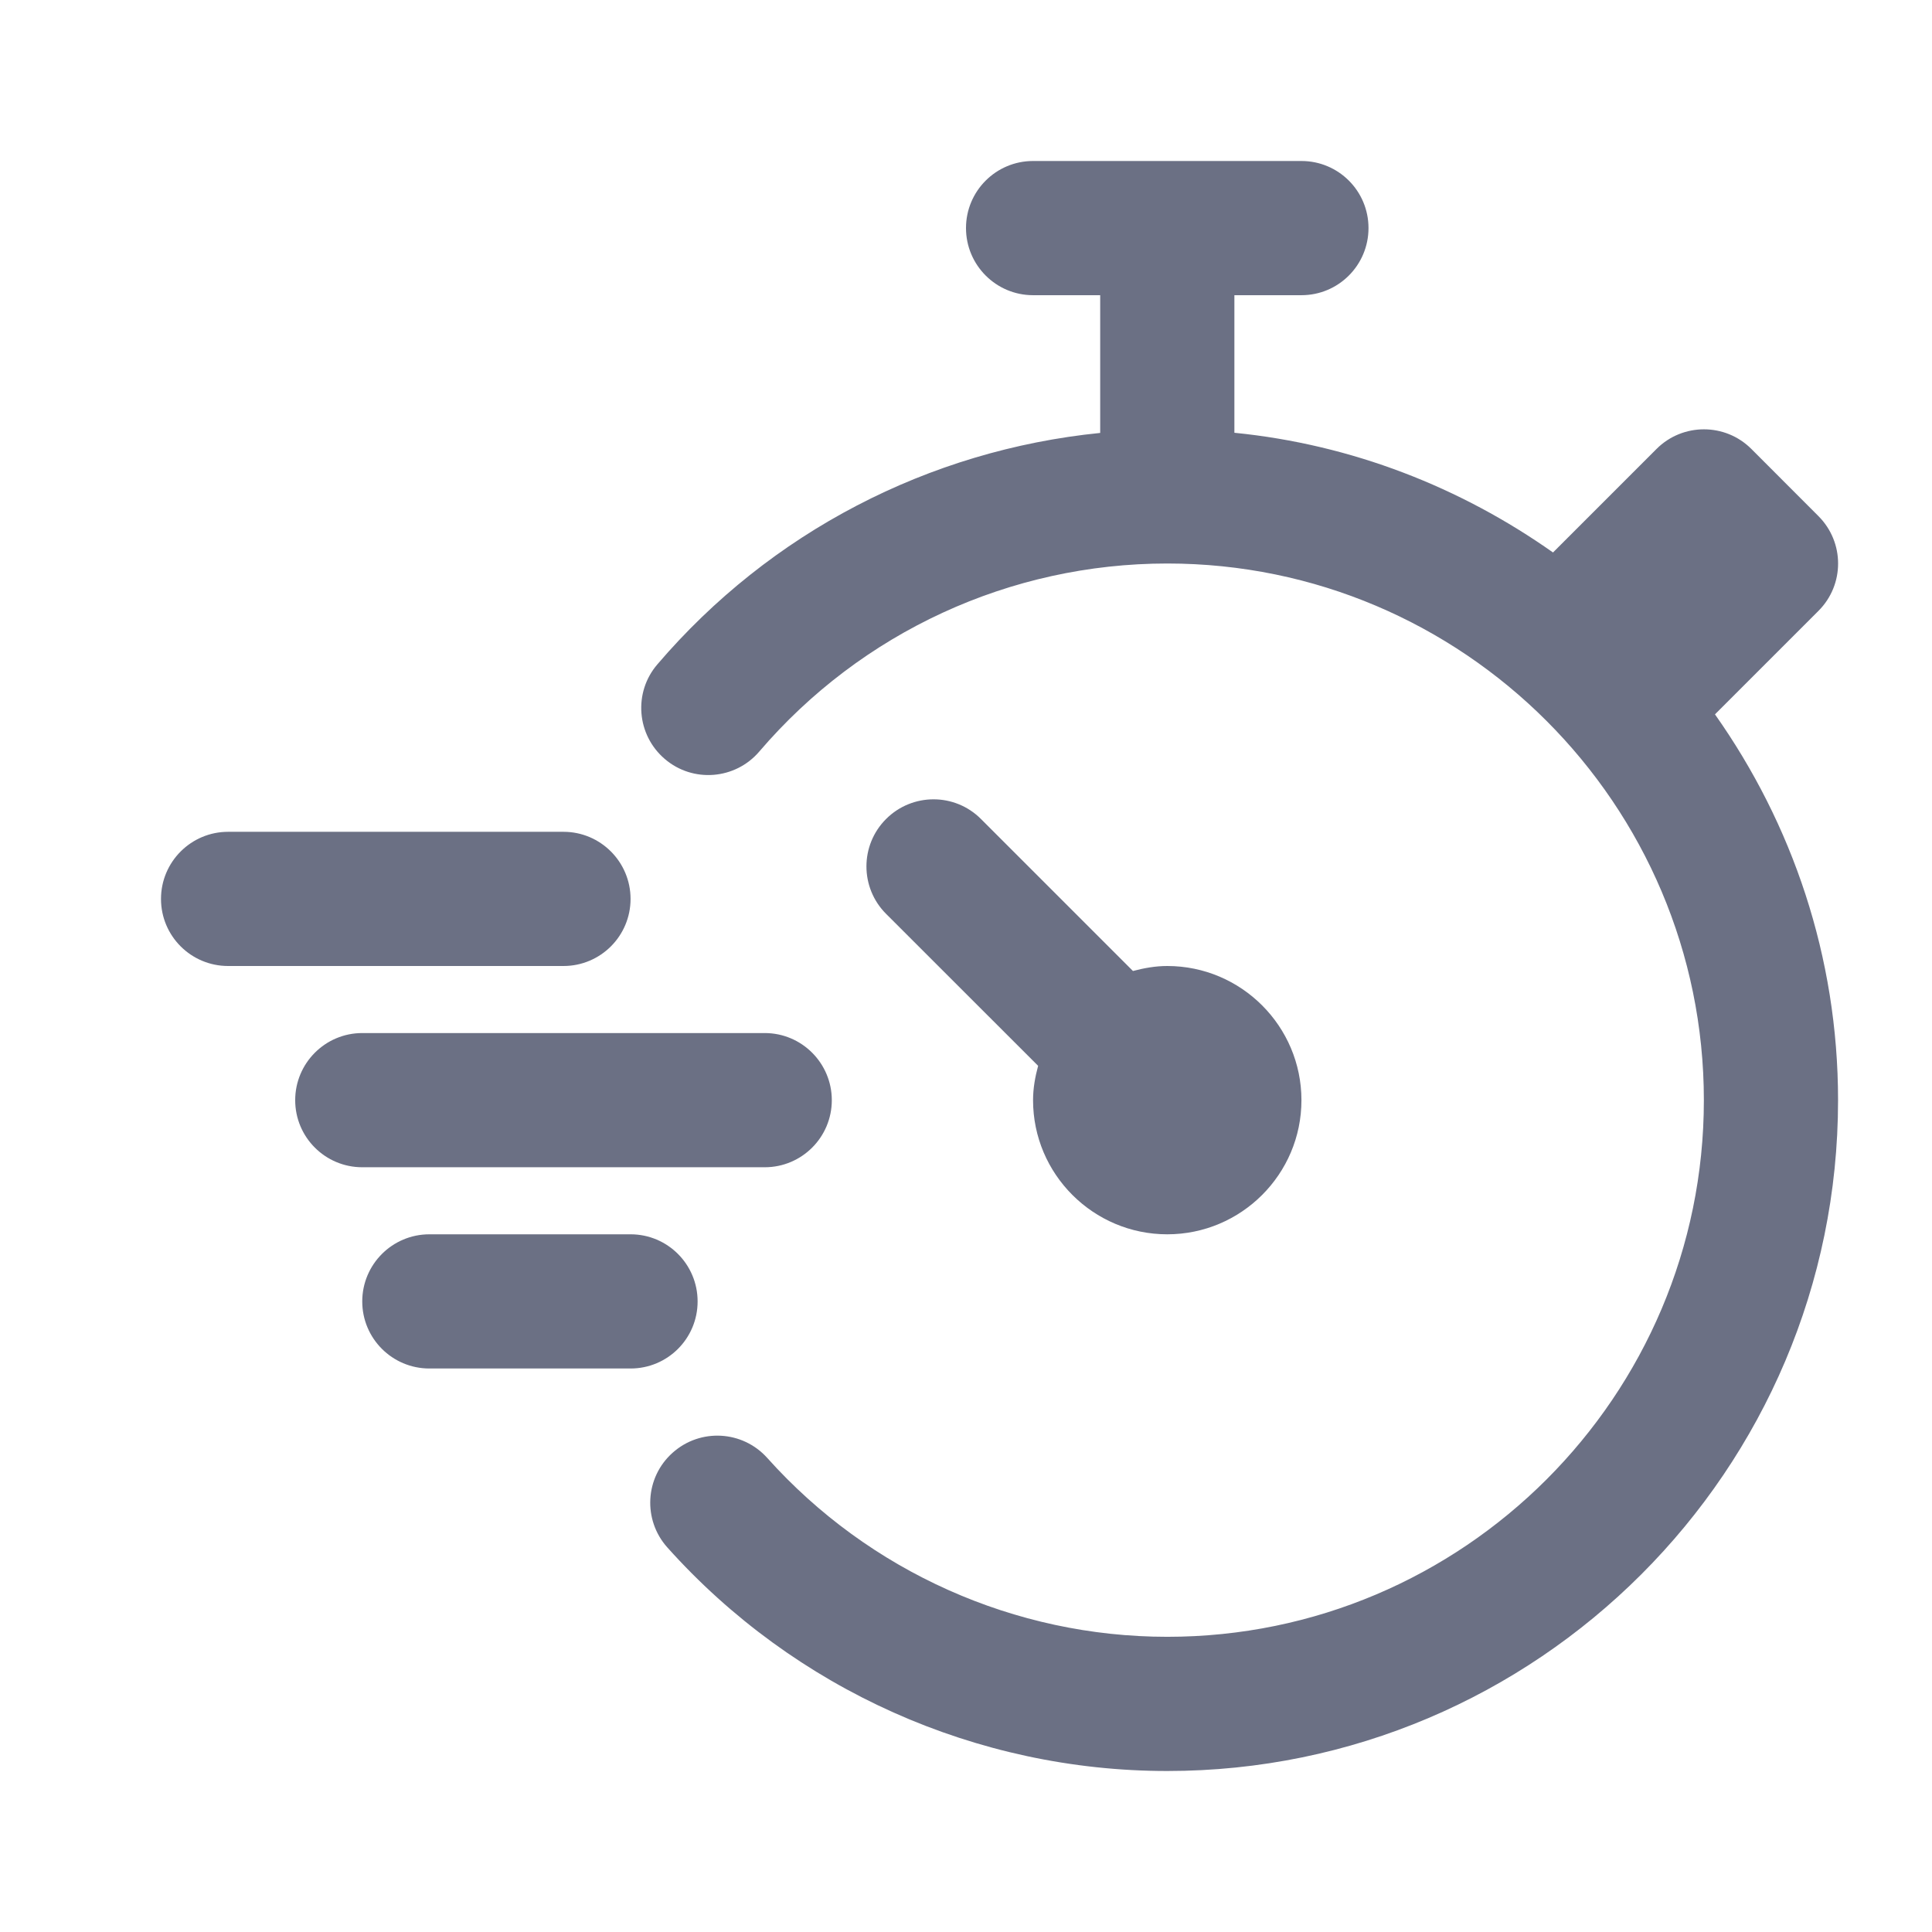 <svg width="24" height="24" viewBox="0 0 24 24" fill="none" xmlns="http://www.w3.org/2000/svg">
<path fill-rule="evenodd" clip-rule="evenodd" d="M11.007 10.174C11.333 9.848 11.861 9.848 12.186 10.174L14.074 12.062C14.211 12.026 14.352 12 14.5 12C15.419 12 16.167 12.748 16.167 13.667C16.167 14.586 15.419 15.333 14.5 15.333C13.582 15.333 12.833 14.586 12.833 13.667C12.833 13.518 12.859 13.377 12.896 13.24L11.007 11.352C10.682 11.027 10.682 10.499 11.007 10.174ZM22.589 7.589L21.304 8.874C22.263 10.232 22.833 11.882 22.833 13.667C22.833 18.262 19.095 22 14.5 22C12.133 22 9.87 20.988 8.29 19.223C7.983 18.88 8.012 18.353 8.355 18.047C8.699 17.739 9.225 17.769 9.532 18.112C10.796 19.523 12.607 20.333 14.5 20.333C18.176 20.333 21.166 17.343 21.166 13.667C21.166 9.991 18.176 7 14.5 7C12.549 7 10.701 7.852 9.432 9.336C9.133 9.686 8.606 9.727 8.258 9.428C7.908 9.129 7.866 8.602 8.166 8.253C9.57 6.61 11.54 5.592 13.667 5.378V3.667H12.833C12.373 3.667 12 3.293 12 2.833C12 2.373 12.373 2 12.833 2H16.167C16.628 2 17 2.373 17 2.833C17 3.293 16.628 3.667 16.167 3.667H15.334V5.376C16.799 5.522 18.148 6.056 19.292 6.863L20.578 5.577C20.903 5.252 21.431 5.252 21.756 5.577L22.589 6.411C22.915 6.737 22.915 7.264 22.589 7.589ZM7 12H2.834C2.373 12 2 11.627 2 11.167C2 10.707 2.373 10.333 2.834 10.333H7C7.46 10.333 7.833 10.707 7.833 11.167C7.833 11.627 7.46 12 7 12ZM4.5 12.833H9.5C9.96 12.833 10.333 13.207 10.333 13.667C10.333 14.127 9.96 14.5 9.5 14.5H4.5C4.04 14.5 3.667 14.127 3.667 13.667C3.667 13.207 4.04 12.833 4.5 12.833ZM5.334 15.333H7.833C8.294 15.333 8.666 15.707 8.666 16.167C8.666 16.627 8.294 17 7.833 17H5.334C4.873 17 4.5 16.627 4.5 16.167C4.5 15.707 4.873 15.333 5.334 15.333Z" fill="#6B7084"/>
</svg>
